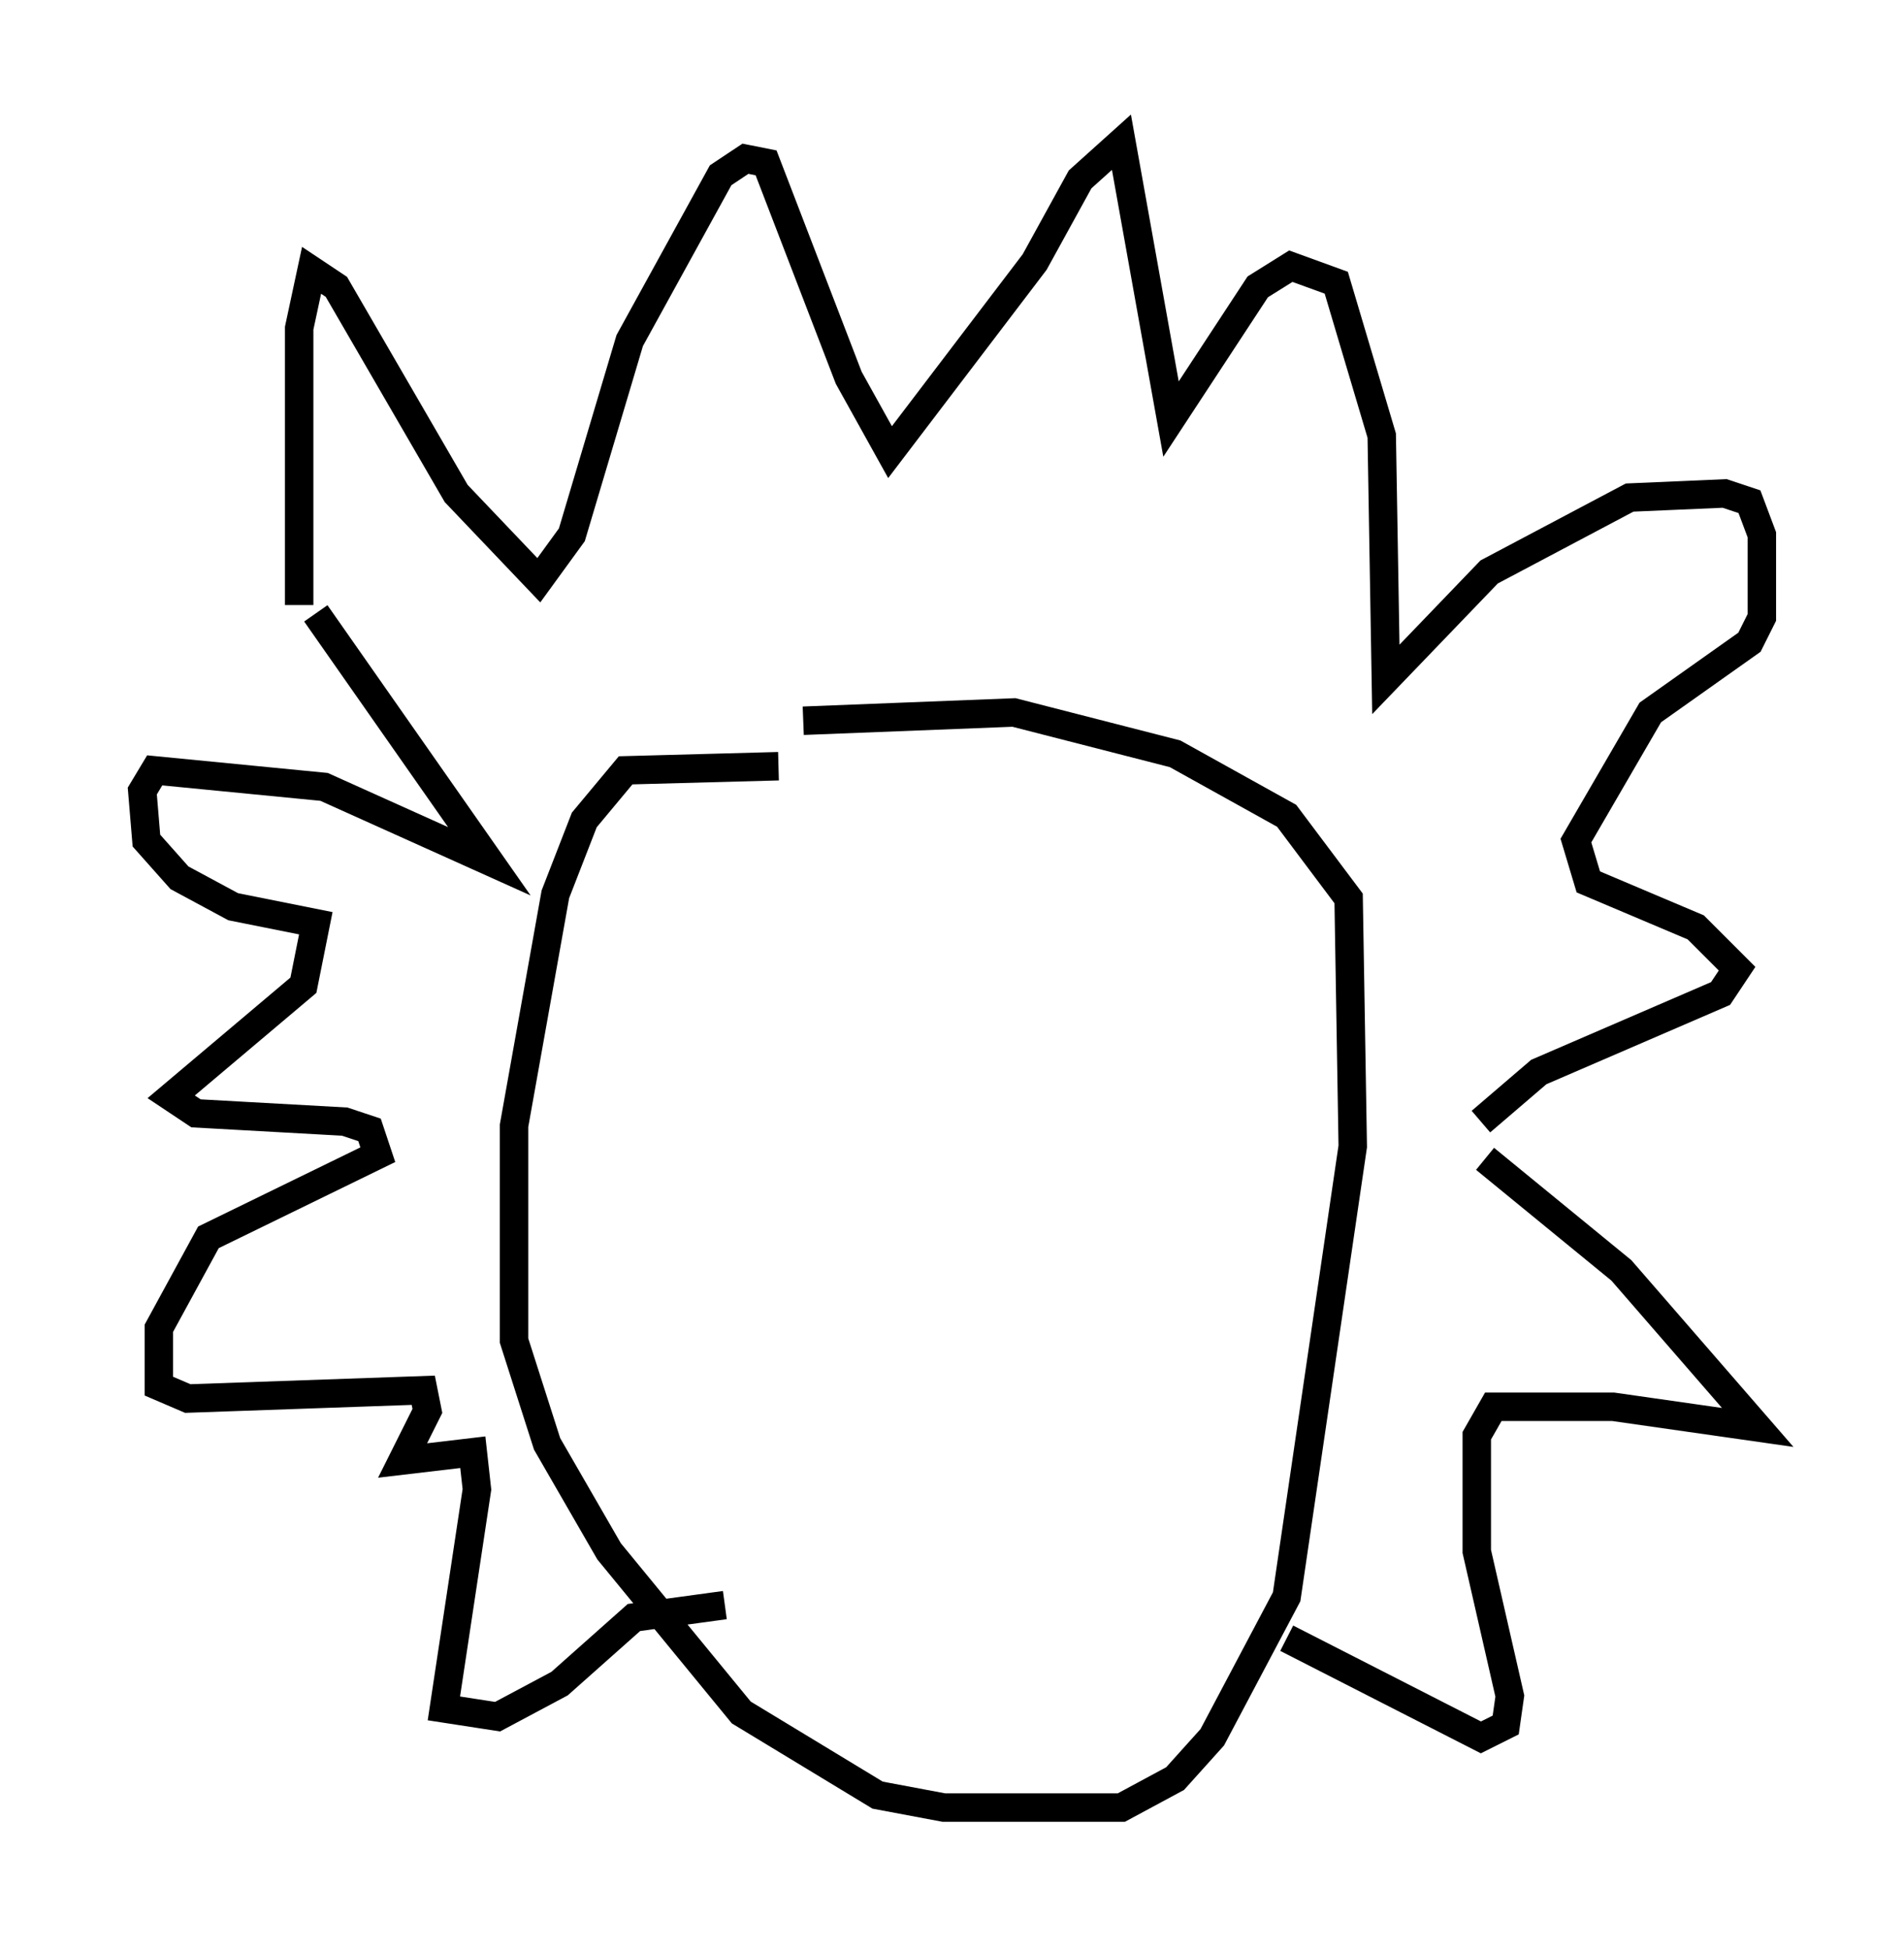<?xml version="1.0" encoding="utf-8" ?>
<svg baseProfile="full" height="68.536" version="1.1" width="66.938" xmlns="http://www.w3.org/2000/svg" xmlns:ev="http://www.w3.org/2001/xml-events" xmlns:xlink="http://www.w3.org/1999/xlink"><defs /><rect fill="white" height="68.536" width="66.938" x="0" y="0" /><path d="M29.693, 27.514 m-2.324, -0.581 l-5.374, 0.145 -1.453, 1.743 l-1.017, 2.615 -1.453, 8.134 l0.0, 7.553 1.162, 3.631 l2.179, 3.777 4.648, 5.665 l4.793, 2.905 2.324, 0.436 l6.246, 0.0 1.888, -1.017 l1.307, -1.453 2.615, -4.939 l2.324, -15.832 -0.145, -8.715 l-2.179, -2.905 -3.922, -2.179 l-5.665, -1.453 -7.408, 0.291 m-17.721, -4.067 l0.0, -9.732 0.436, -2.034 l0.872, 0.581 4.212, 7.263 l2.905, 3.05 1.162, -1.598 l2.034, -6.827 3.196, -5.81 l0.872, -0.581 0.726, 0.145 l2.905, 7.553 1.453, 2.615 l5.084, -6.682 1.598, -2.905 l1.453, -1.307 1.743, 9.732 l3.05, -4.648 1.162, -0.726 l1.598, 0.581 1.598, 5.374 l0.145, 8.57 3.631, -3.777 l4.939, -2.615 3.341, -0.145 l0.872, 0.291 0.436, 1.162 l0.0, 2.905 -0.436, 0.872 l-3.486, 2.469 -2.615, 4.503 l0.436, 1.453 3.777, 1.598 l1.453, 1.453 -0.581, 0.872 l-6.391, 2.76 -2.034, 1.743 m-40.961, -17.866 l6.101, 8.715 -5.81, -2.615 l-5.955, -0.581 -0.436, 0.726 l0.145, 1.743 1.162, 1.307 l1.888, 1.017 2.905, 0.581 l-0.436, 2.179 -4.648, 3.922 l0.872, 0.581 5.229, 0.291 l0.872, 0.291 0.291, 0.872 l-5.955, 2.905 -1.743, 3.196 l0.0, 2.034 1.017, 0.436 l8.279, -0.291 0.145, 0.726 l-0.872, 1.743 2.469, -0.291 l0.145, 1.307 -1.162, 7.698 l1.888, 0.291 2.179, -1.162 l2.615, -2.324 3.196, -0.436 m26.726, -15.687 l4.793, 3.922 4.793, 5.52 l-5.084, -0.726 -4.212, 0.0 l-0.581, 1.017 0.0, 4.067 l1.162, 5.084 -0.145, 1.017 l-0.872, 0.436 -6.827, -3.486 " fill="none" stroke="black" stroke-width="1" /></svg>